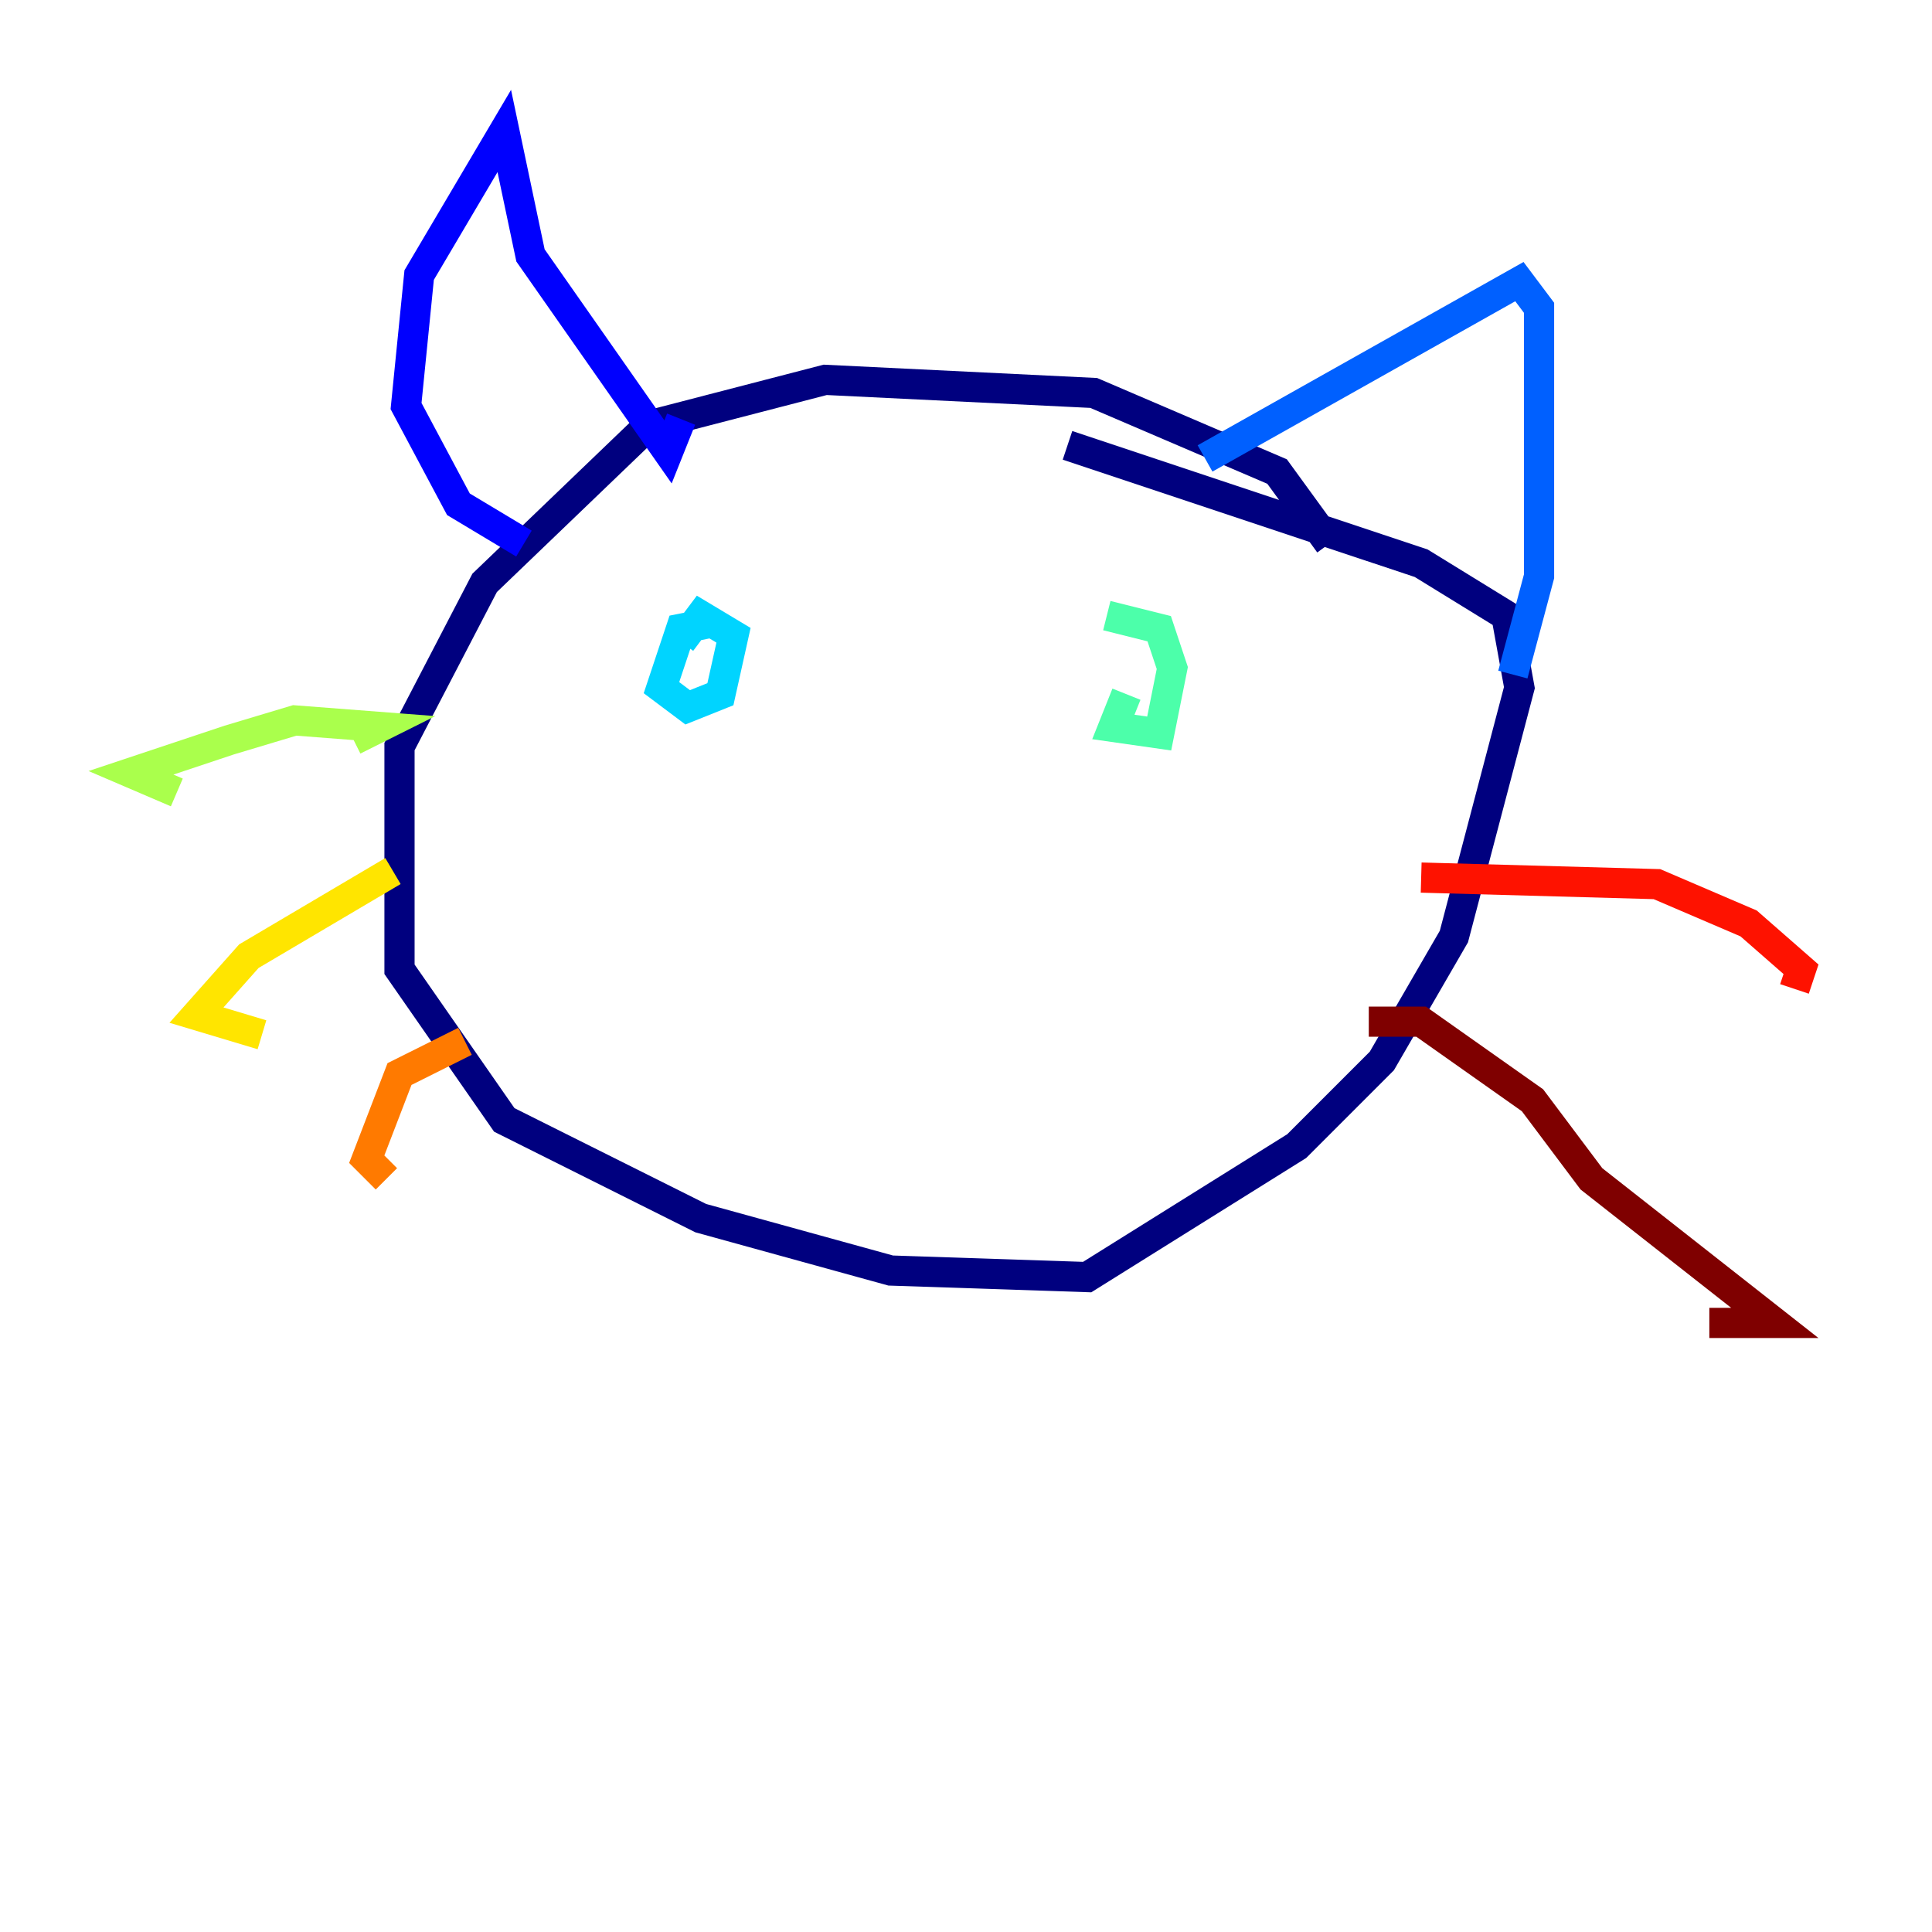 <?xml version="1.0" encoding="utf-8" ?>
<svg baseProfile="tiny" height="128" version="1.2" viewBox="0,0,128,128" width="128" xmlns="http://www.w3.org/2000/svg" xmlns:ev="http://www.w3.org/2001/xml-events" xmlns:xlink="http://www.w3.org/1999/xlink"><defs /><polyline fill="none" points="88.081,36.014 84.61,31.241 72.461,26.034 54.671,25.166 42.956,28.203 32.108,38.617 26.468,49.464 26.468,64.217 33.41,74.197 46.427,80.705 59.01,84.176 72.027,84.61 85.912,75.932 91.552,70.291 96.325,62.047 100.664,45.559 99.797,40.786 94.156,37.315 70.725,29.505" stroke="#00007f" stroke-width="2" /><polyline fill="none" points="34.712,36.014 30.373,33.41 26.902,26.902 27.77,18.224 33.41,8.678 35.146,16.922 44.258,29.939 45.125,27.77" stroke="#0000fe" stroke-width="2" /><polyline fill="none" points="79.837,30.373 100.664,18.658 101.966,20.393 101.966,38.183 100.231,44.691" stroke="#0060ff" stroke-width="2" /><polyline fill="none" points="47.295,41.22 45.125,41.654 43.824,45.559 45.559,46.861 47.729,45.993 48.597,42.088 46.427,40.786 45.125,42.522" stroke="#00d4ff" stroke-width="2" /><polyline fill="none" points="74.63,45.993 73.763,48.163 76.8,48.597 77.668,44.258 76.8,41.654 73.329,40.786" stroke="#4cffaa" stroke-width="2" /><polyline fill="none" points="23.43,49.031 25.166,48.163 19.525,47.729 15.186,49.031 8.678,51.2 11.715,52.502" stroke="#aaff4c" stroke-width="2" /><polyline fill="none" points="26.034,57.709 16.488,63.349 13.017,67.254 17.356,68.556" stroke="#ffe500" stroke-width="2" /><polyline fill="none" points="30.807,68.99 26.468,71.159 24.298,76.8 25.6,78.102" stroke="#ff7a00" stroke-width="2" /><polyline fill="none" points="94.156,58.142 109.776,58.576 115.851,61.18 119.322,64.217 118.888,65.519" stroke="#fe1200" stroke-width="2" /><polyline fill="none" points="90.685,67.688 94.156,67.688 101.532,72.895 105.437,78.102 117.586,87.647 113.248,87.647" stroke="#7f0000" stroke-width="2" /></svg>